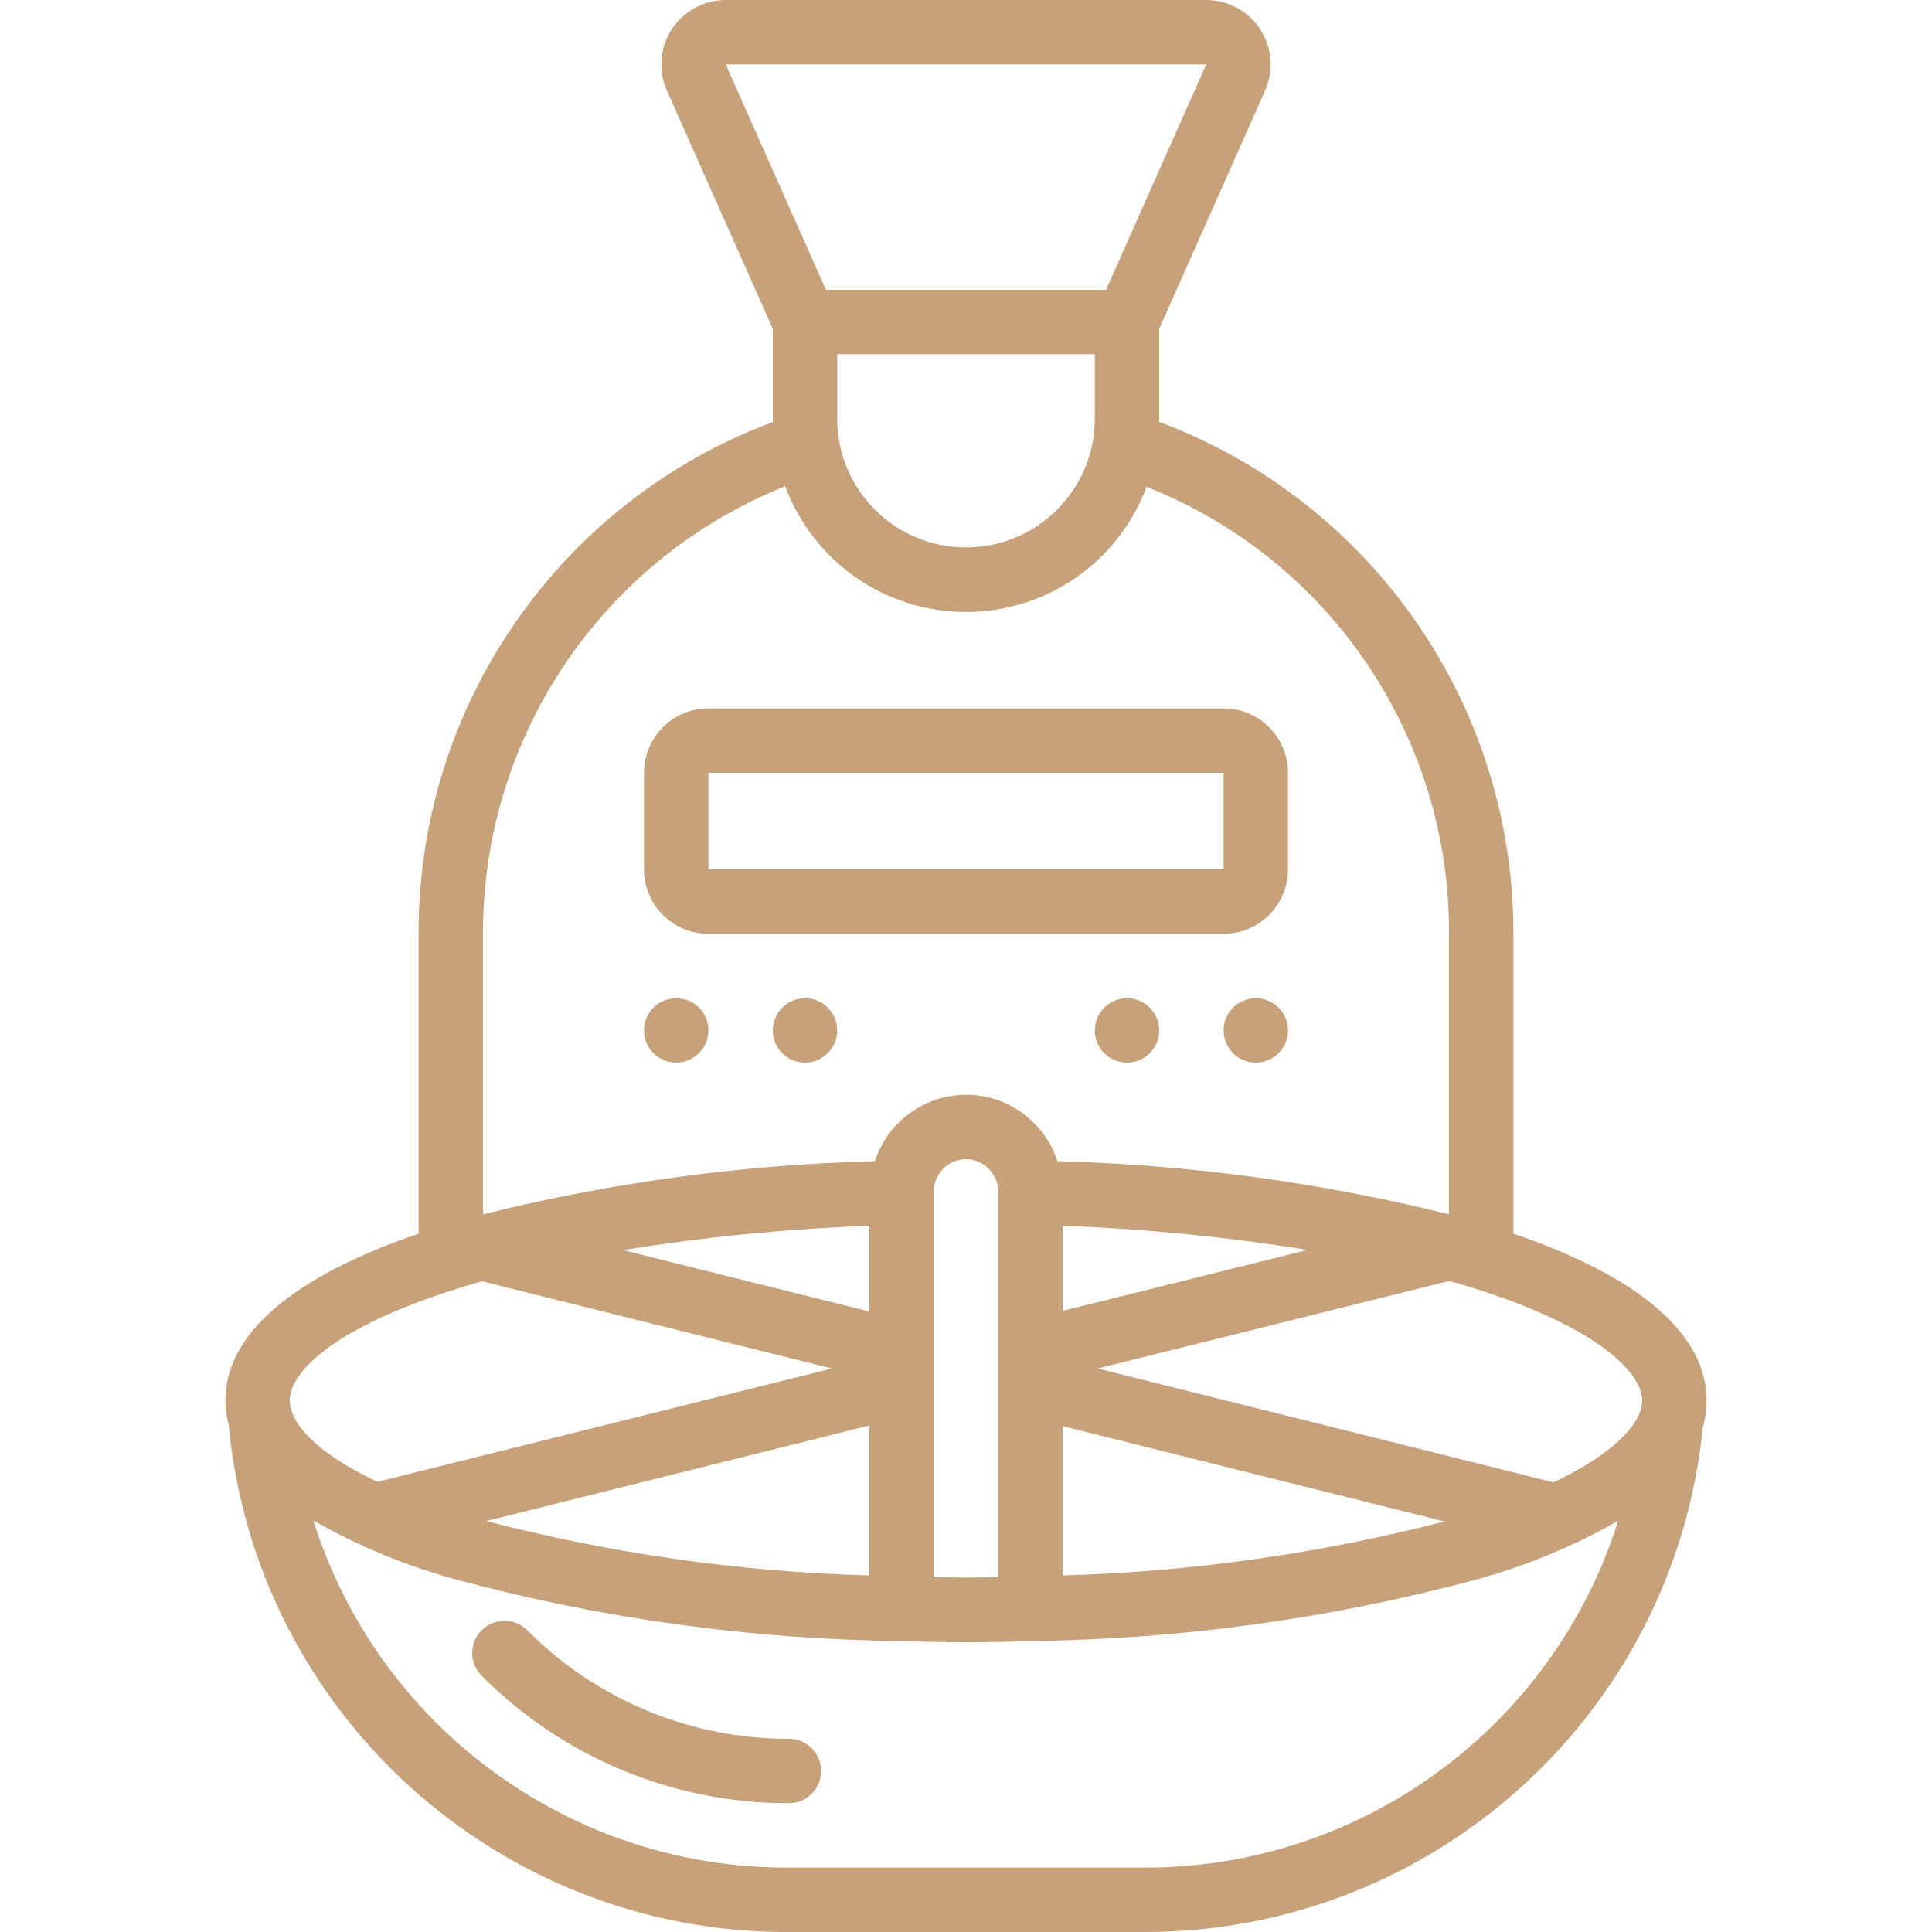 <svg height="512" viewBox="0 0 46 60" width="512" xmlns="http://www.w3.org/2000/svg"><g id="Page-1" fill="none" fill-rule="evenodd"><g id="032---Bean-Roastery" fill="#c7a17a" fill-rule="nonzero"><path id="Shape" d="m0 43.5c.003.249.036.496.1.737.847 8.965 8.395 15.803 17.4 15.763h11c8.962.032 16.483-6.746 17.381-15.663.079-.272.119-.554.119-.837 0-2.064-2.072-3.845-6-5.188v-9.312c.013-7.079-4.375-13.419-11.005-15.9 0-.032.005-.064.005-.1v-2.788l3.289-7.4c.275-.619.218-1.334-.151-1.902-.369-.568-1-.91-1.677-.91h-14.922c-.677-0-1.309.342-1.678.91-.369.568-.426 1.284-.15 1.903l3.289 7.399v2.788.106c-6.63 2.476-11.018 8.817-11 15.894v9.312c-3.928 1.344-6 3.125-6 5.188zm33.6-4.68-7.6 1.891v-2.643c2.546.093 5.085.343 7.6.749zm-7.6 5.47 11.86 2.96c-3.878 1.001-7.856 1.563-11.86 1.676zm-2 4.692c-.667.012-1.333.012-2 0v-11.982c0-.552.448-1 1-1 .269.004.526.114.714.308.188.193.291.453.286.722zm-15.9-1.745 11.9-2.967v4.656c-4.018-.111-8.01-.678-11.9-1.689zm11.9-6.507-7.649-1.906c2.531-.411 5.086-.664 7.649-.756zm-12.306-.861c.089-.027.188-.05.278-.076l10.861 2.707-14.115 3.52c-1.953-.926-2.718-1.853-2.718-2.52 0-.943 1.5-2.39 5.694-3.631zm20.806 18.131h-11c-6.754.032-12.741-4.339-14.769-10.781 1.383.789 2.86 1.402 4.395 1.824 4.513 1.22 9.163 1.866 13.838 1.921.672.024 1.344.036 2.036.036s1.364-.012 2.024-.036c4.668-.057 9.31-.698 13.818-1.908 1.541-.422 3.023-1.035 4.412-1.825-2.029 6.434-8.008 10.798-14.754 10.769zm15.5-14.5c0 .646-.773 1.594-2.754 2.536l-14.157-3.536 10.911-2.717c.091.025.189.048.278.074 4.222 1.243 5.722 2.737 5.722 3.643zm-25-30.5v-2h8v2c0 2.209-1.791 4-4 4s-4-1.791-4-4zm11.461-11-3.111 7h-8.7l-3.111-7zm-22.461 27c-.015-6.119 3.704-11.627 9.385-13.9.87 2.344 3.104 3.902 5.605 3.906 2.5.004 4.74-1.545 5.618-3.887 5.691 2.251 9.42 7.761 9.392 13.881v8.711c-3.983-.988-8.061-1.541-12.163-1.65-.139-.441-.383-.842-.711-1.169-.558-.574-1.326-.896-2.126-.892-1.289.005-2.43.835-2.83 2.061-4.105.106-8.185.66-12.17 1.652z"/><path id="Shape" d="m17.5 54c-3.051.006-5.977-1.208-8.127-3.372-.39-.391-1.024-.391-1.414-.001-.391.39-.391 1.024-.001 1.415 2.525 2.541 5.96 3.966 9.542 3.958.552 0 1-.448 1-1s-.448-1-1-1z"/><path id="Shape" d="m15 29h16c1.105 0 2-.895 2-2v-3c0-1.105-.895-2-2-2h-16c-1.105 0-2 .895-2 2v3c0 1.105.895 2 2 2zm0-5h16v3h-16z"/><circle id="Oval" cx="28" cy="32" r="1"/><circle id="Oval" cx="32" cy="32" r="1"/><circle id="Oval" cx="14" cy="32" r="1"/><circle id="Oval" cx="18" cy="32" r="1"/></g></g></svg>
